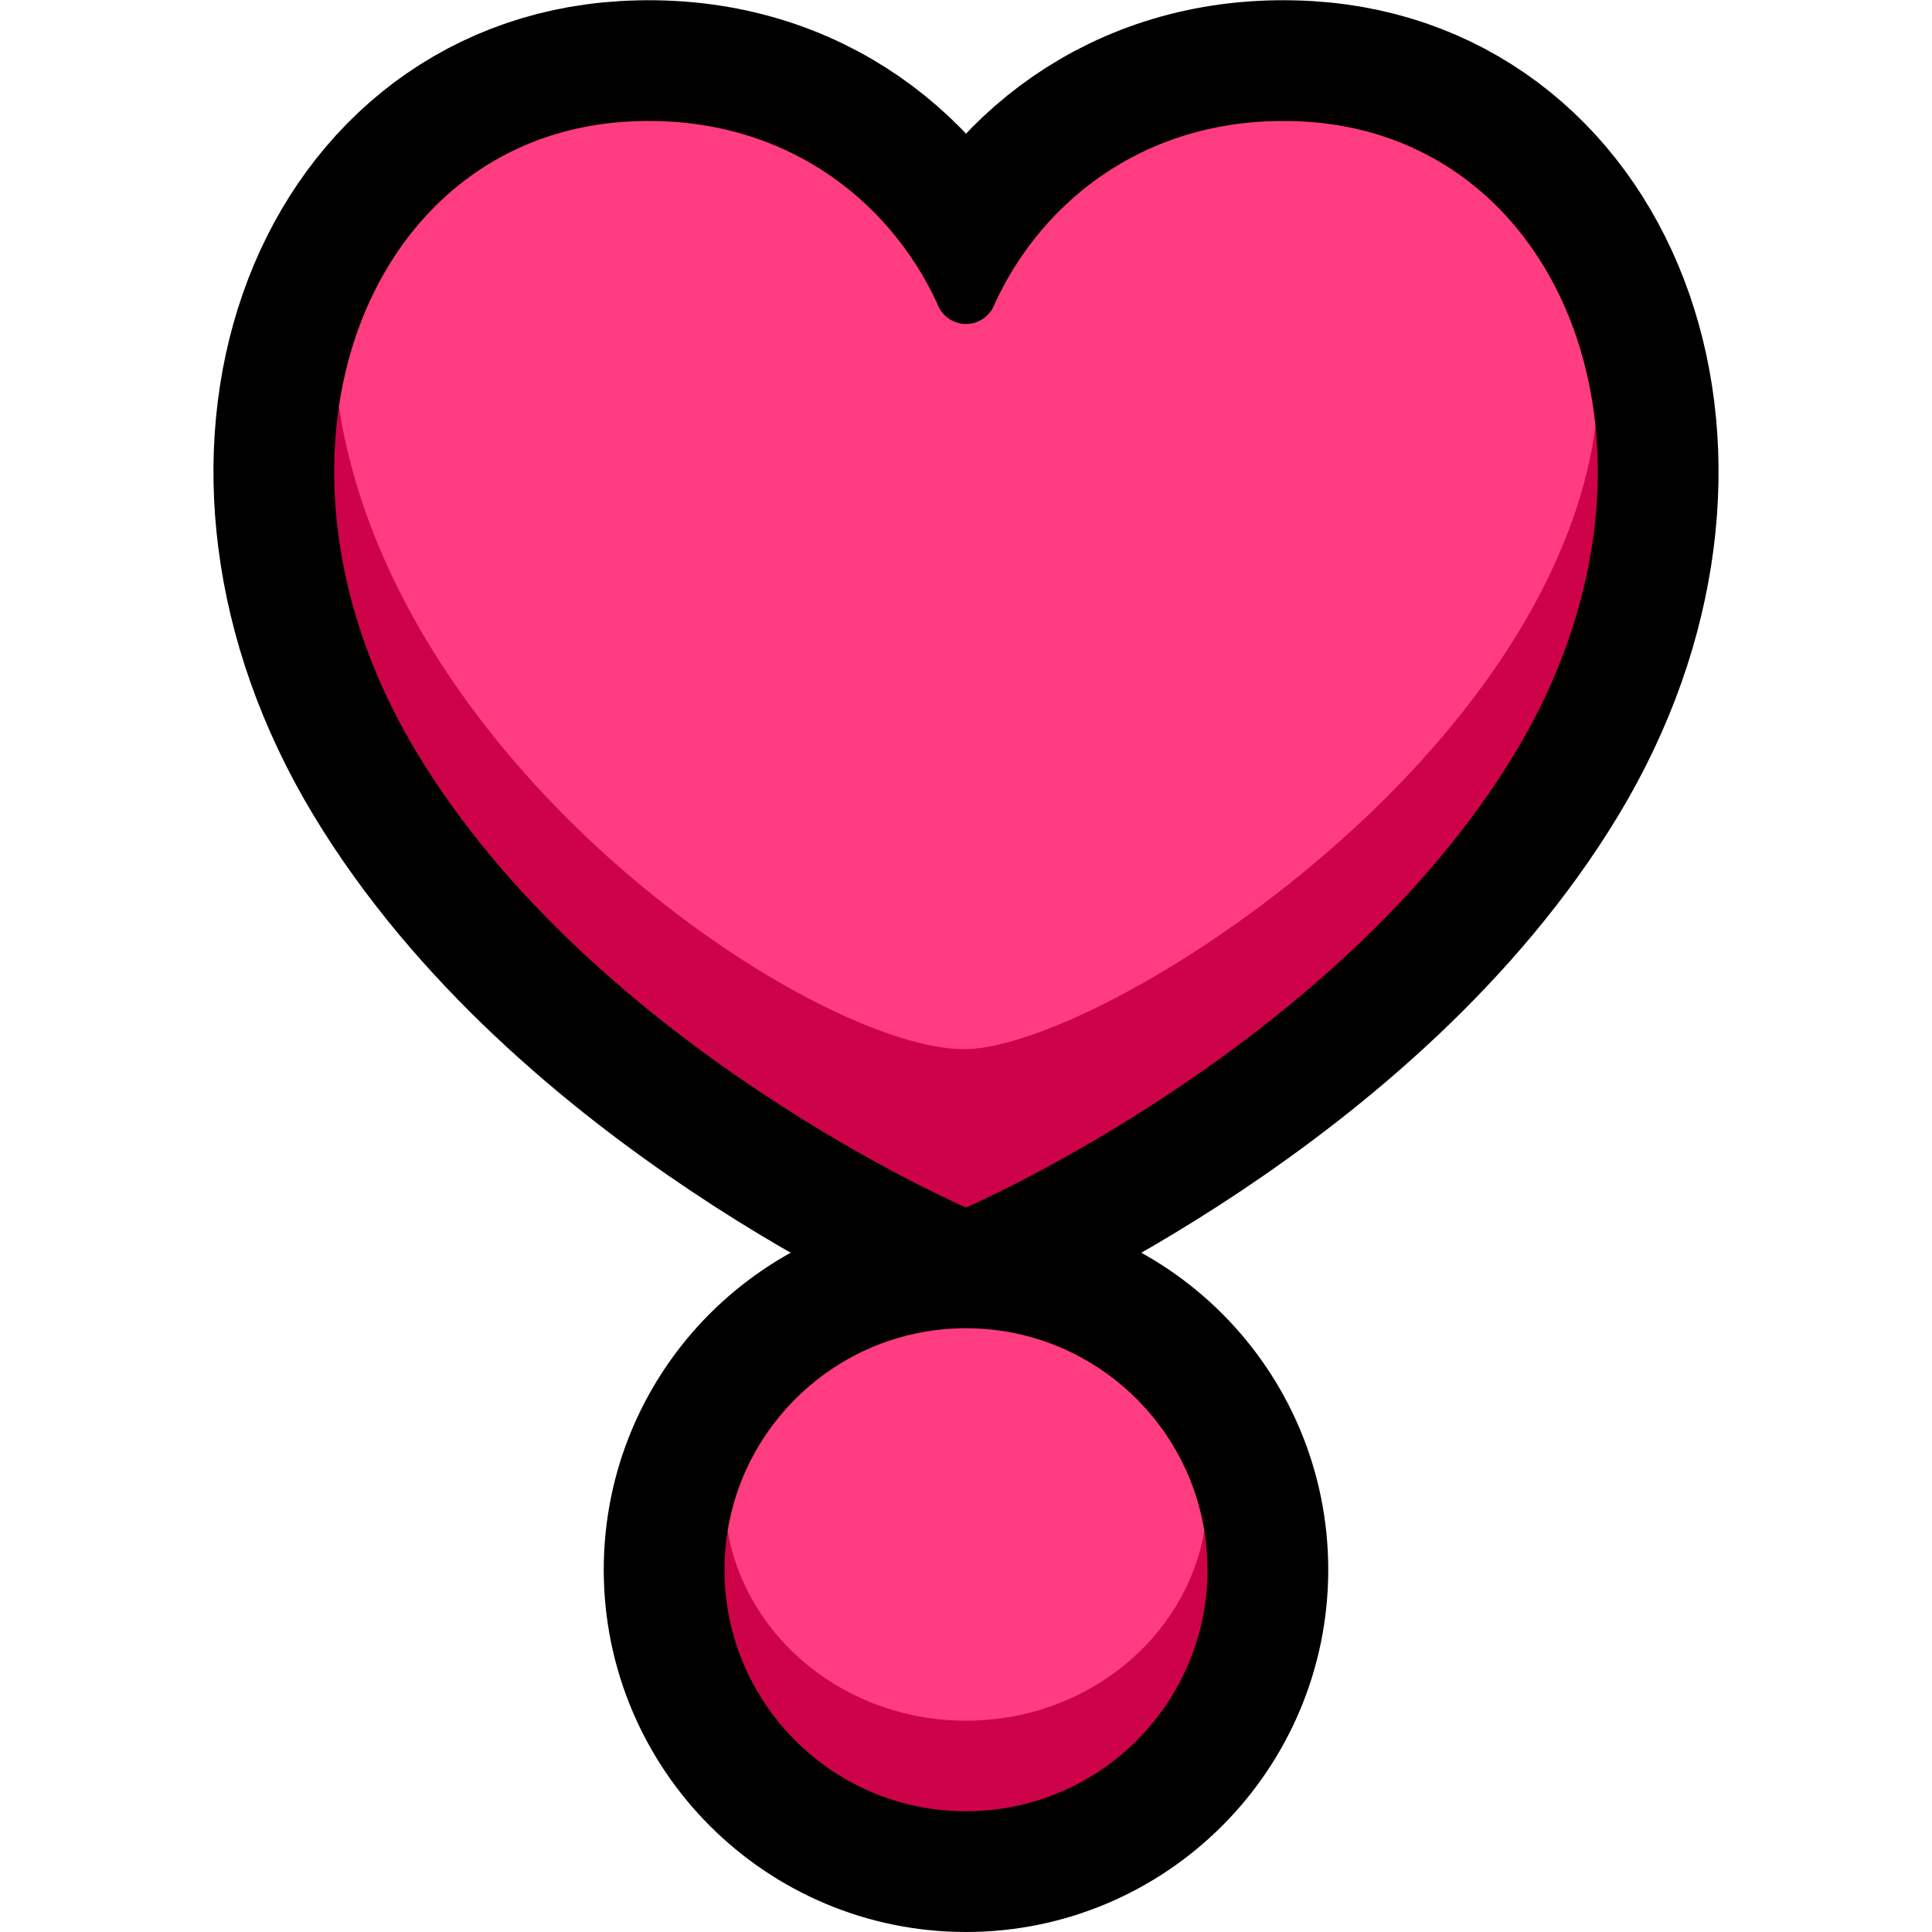 <?xml version="1.0" encoding="UTF-8" standalone="no"?>
<!DOCTYPE svg PUBLIC "-//W3C//DTD SVG 1.1//EN" "http://www.w3.org/Graphics/SVG/1.1/DTD/svg11.dtd">
<svg width="100%" height="100%" viewBox="0 0 32 32" version="1.1" xmlns="http://www.w3.org/2000/svg" xmlns:xlink="http://www.w3.org/1999/xlink" xml:space="preserve" xmlns:serif="http://www.serif.com/" style="fill-rule:evenodd;clip-rule:evenodd;stroke-linecap:round;stroke-linejoin:round;stroke-miterlimit:1.5;">
    <rect id="heart_exclamation" x="0" y="0" width="32" height="32" style="fill:none;"/>
    <clipPath id="_clip1">
        <rect x="0" y="0" width="32" height="32"/>
    </clipPath>
    <g clip-path="url(#_clip1)">
        <path d="M16,22C18.208,22 20,23.792 20,26C20,28.208 18.208,30 16,30C13.792,30 12,28.208 12,26C12,23.792 13.792,22 16,22ZM16,20C16,20 9.849,17.347 6.903,12.466C3.985,7.628 6.012,2.278 10.378,2.015C12.909,1.863 14.718,3.272 15.527,5.035C15.599,5.234 15.788,5.366 16,5.366C16.212,5.366 16.401,5.234 16.474,5.035C17.282,3.272 19.091,1.863 21.622,2.015C25.988,2.278 28.015,7.628 25.097,12.466C22.151,17.347 16,20 16,20Z" style="fill:none;stroke:black;stroke-width:4px;"/>
        <path d="M19.948,25.355C19.982,25.565 20,25.78 20,26C20,28.208 18.208,30 16,30C13.792,30 12,28.208 12,26C12,25.78 12.018,25.565 12.052,25.355C12.361,27.137 19.639,27.137 19.948,25.355ZM5.613,6.737C6.554,12.824 25.661,12.659 26.427,7.064C26.596,8.736 26.199,10.638 25.097,12.466C22.151,17.347 16,20 16,20C16,20 9.849,17.347 6.903,12.466C5.728,10.517 5.355,8.486 5.613,6.737Z" style="fill:rgb(206,2,73);"/>
        <path d="M12.052,25.355C12.361,23.453 14.012,22 16,22C17.988,22 19.639,23.453 19.948,25.355C19.639,27.137 17.988,28.5 16,28.5C14.012,28.5 12.361,27.137 12.052,25.355ZM26.427,7.064C25.661,12.659 18.23,17.34 16,17.377C13.578,17.417 6.554,12.824 5.613,6.737C5.997,4.144 7.77,2.172 10.378,2.015C12.909,1.863 14.718,3.272 15.527,5.035C15.599,5.234 15.788,5.366 16,5.366C16.212,5.366 16.401,5.234 16.474,5.035C17.282,3.272 19.091,1.863 21.622,2.015C24.338,2.179 26.149,4.311 26.427,7.064Z" style="fill:rgb(255,60,128);"/>
    </g>
</svg>
